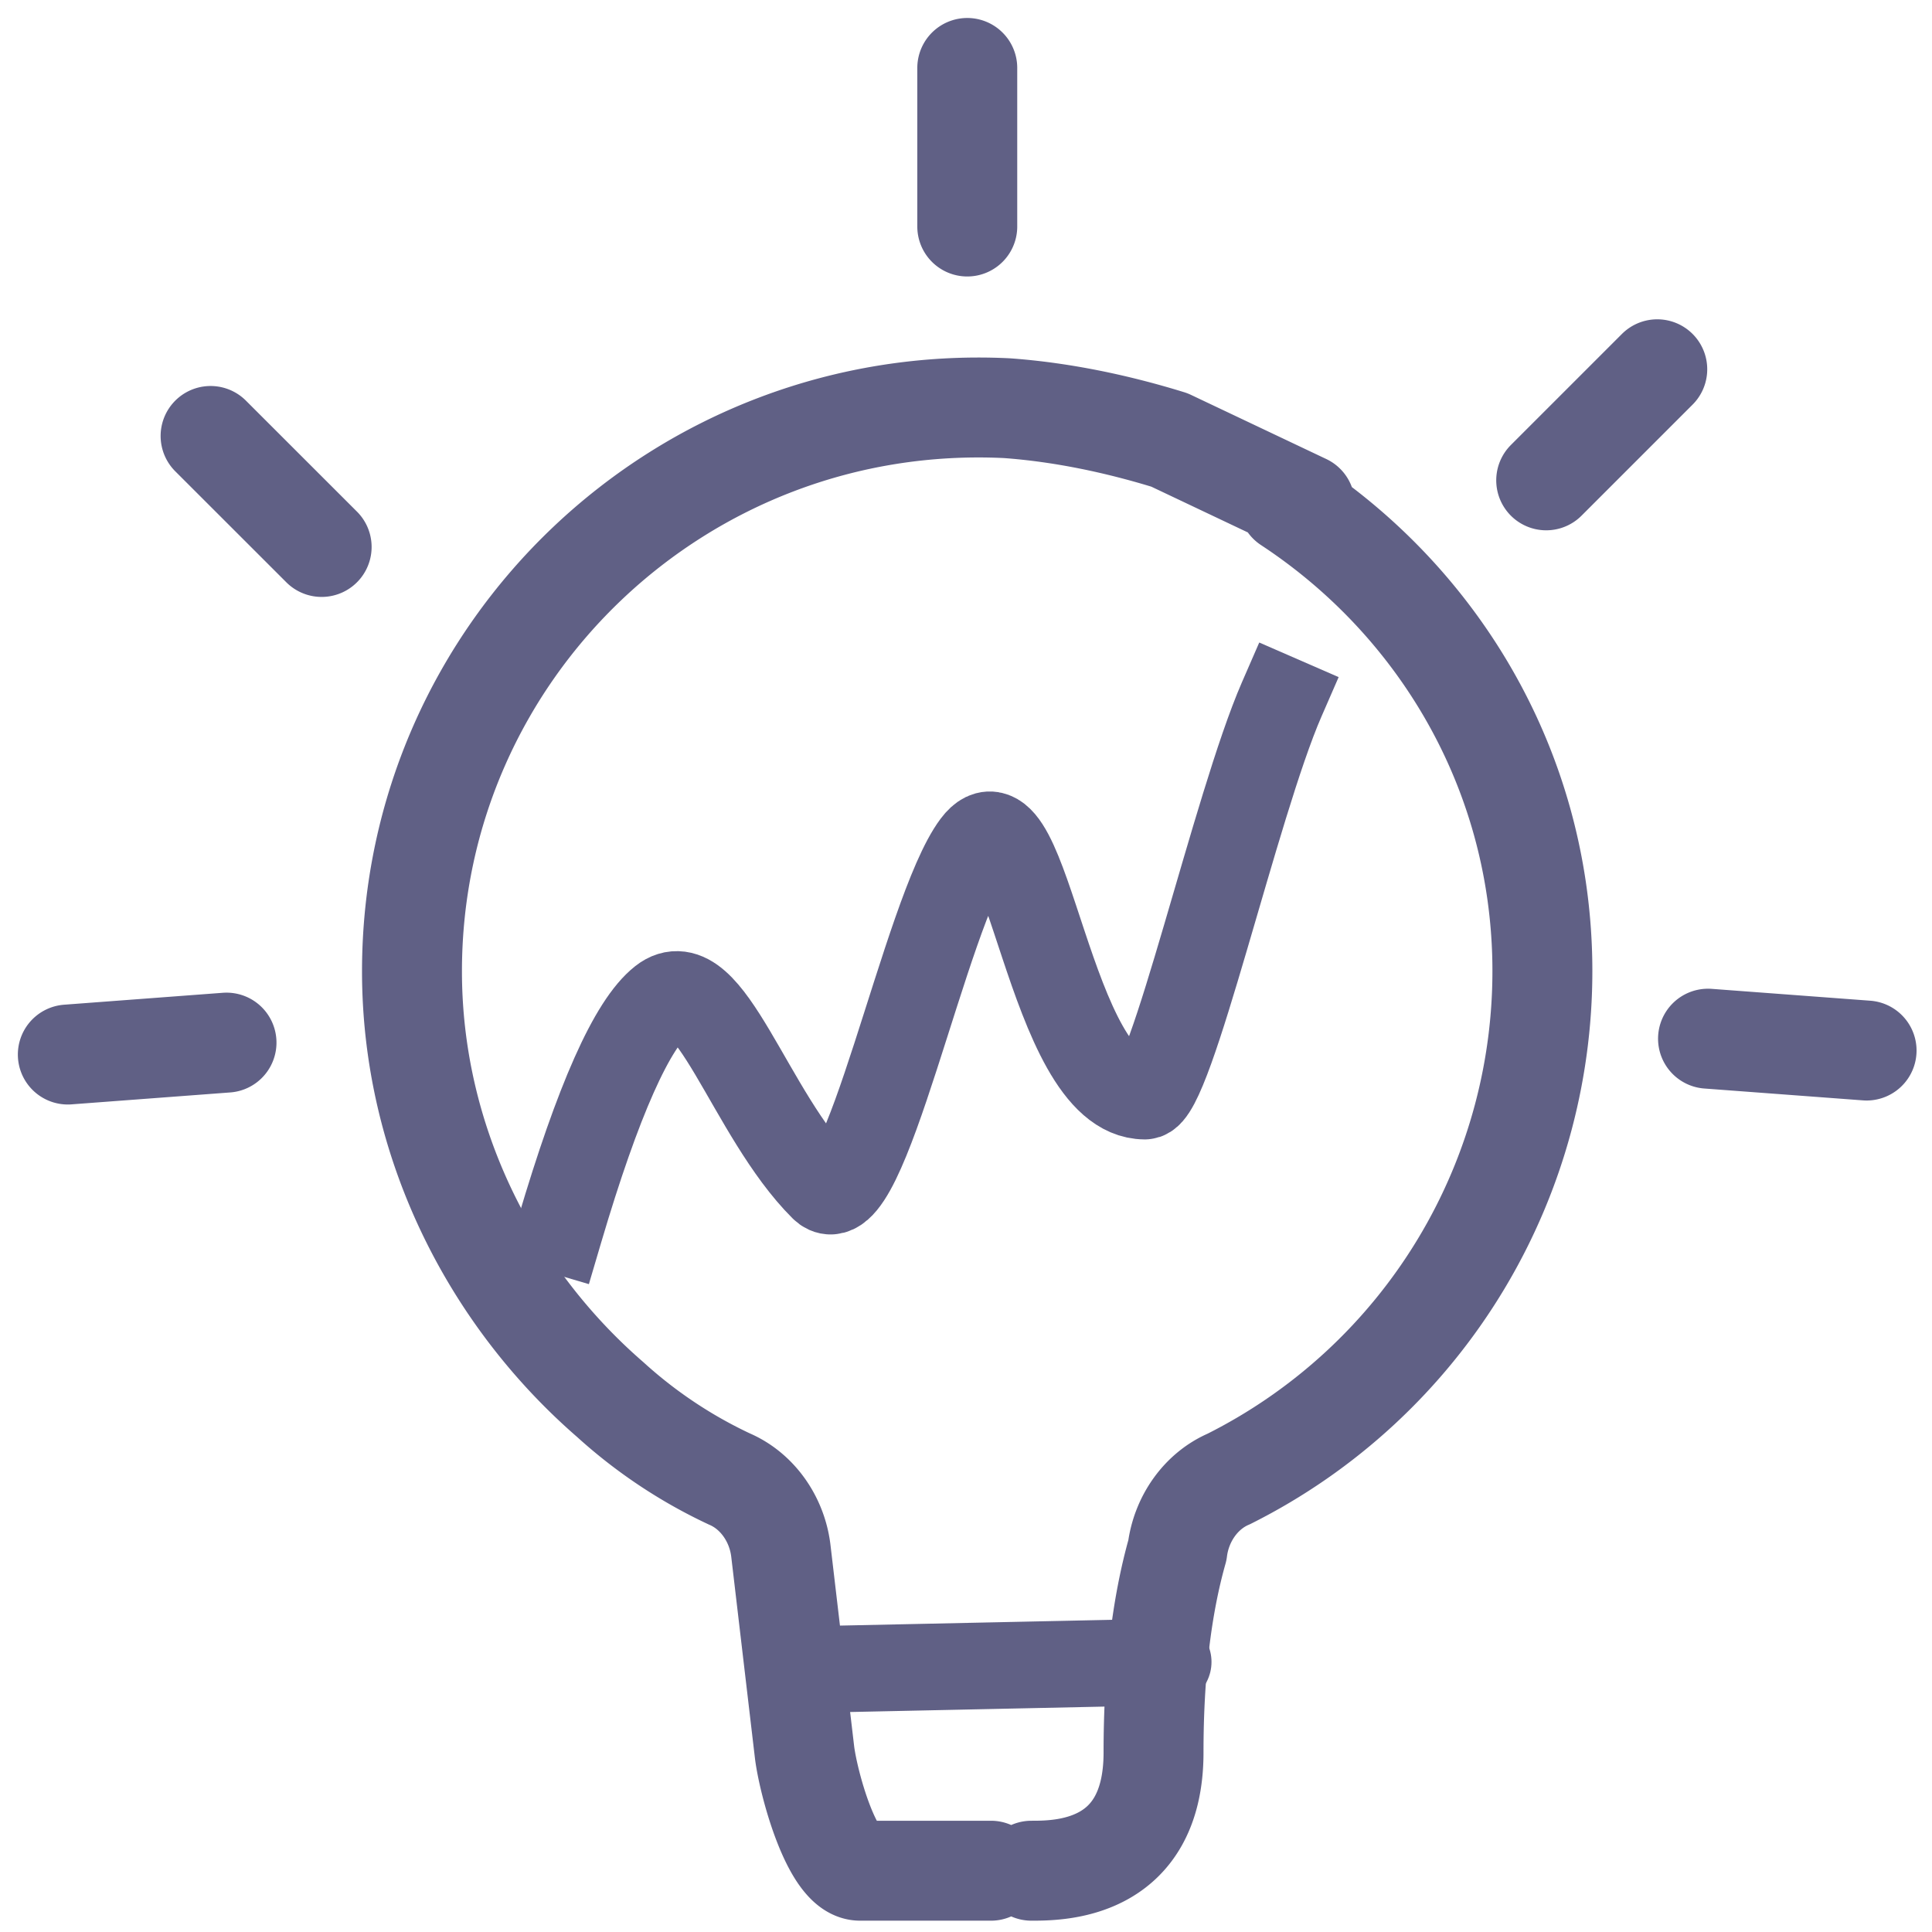 <svg xmlns="http://www.w3.org/2000/svg" width="29" height="29" viewBox="0 0 29 29">
    <g fill="none" fill-rule="evenodd" stroke="#606085">
        <path stroke-linecap="round" stroke-linejoin="round" stroke-width="1.5" d="M14.875 28.08h-1.964c-.417 0-.774-1.298-.834-1.774l-.357-3.036c-.06-.476-.357-.893-.774-1.071a7.194 7.194 0 0 1-1.785-1.19c-1.786-1.548-2.977-3.87-2.977-6.43 0-4.82 4.048-8.69 8.93-8.452.832.06 1.666.238 2.44.477l2.033.964M15.482 28.08c.417 0 1.833 0 1.833-1.774 0-1.183.12-2.194.358-3.036.06-.476.357-.893.773-1.071A8.527 8.527 0 0 0 23.15 14.4c-.06-2.857-1.548-5.357-3.81-6.845m-4.821-4.155v-2.38m8.69 6.19l1.667-1.667m.762 10.048l2.38.178m-27 .06L3.4 15.65m1.428-7.44L3.161 6.544"/>
        <path stroke-linecap="square" stroke-width="1.3" d="M8.4 18.468c.576-1.951 1.089-3.103 1.538-3.456.702-.552 1.313 1.716 2.416 2.814.61.608 1.532-4.142 2.286-5.148.78-1.042 1.095 3.772 2.544 3.775.383 0 1.363-4.367 2.054-5.953"/>
        <path stroke-linecap="round" stroke-width="1.3" d="M12.465 25.054l5.07-.108"/>
    </g>
</svg>
